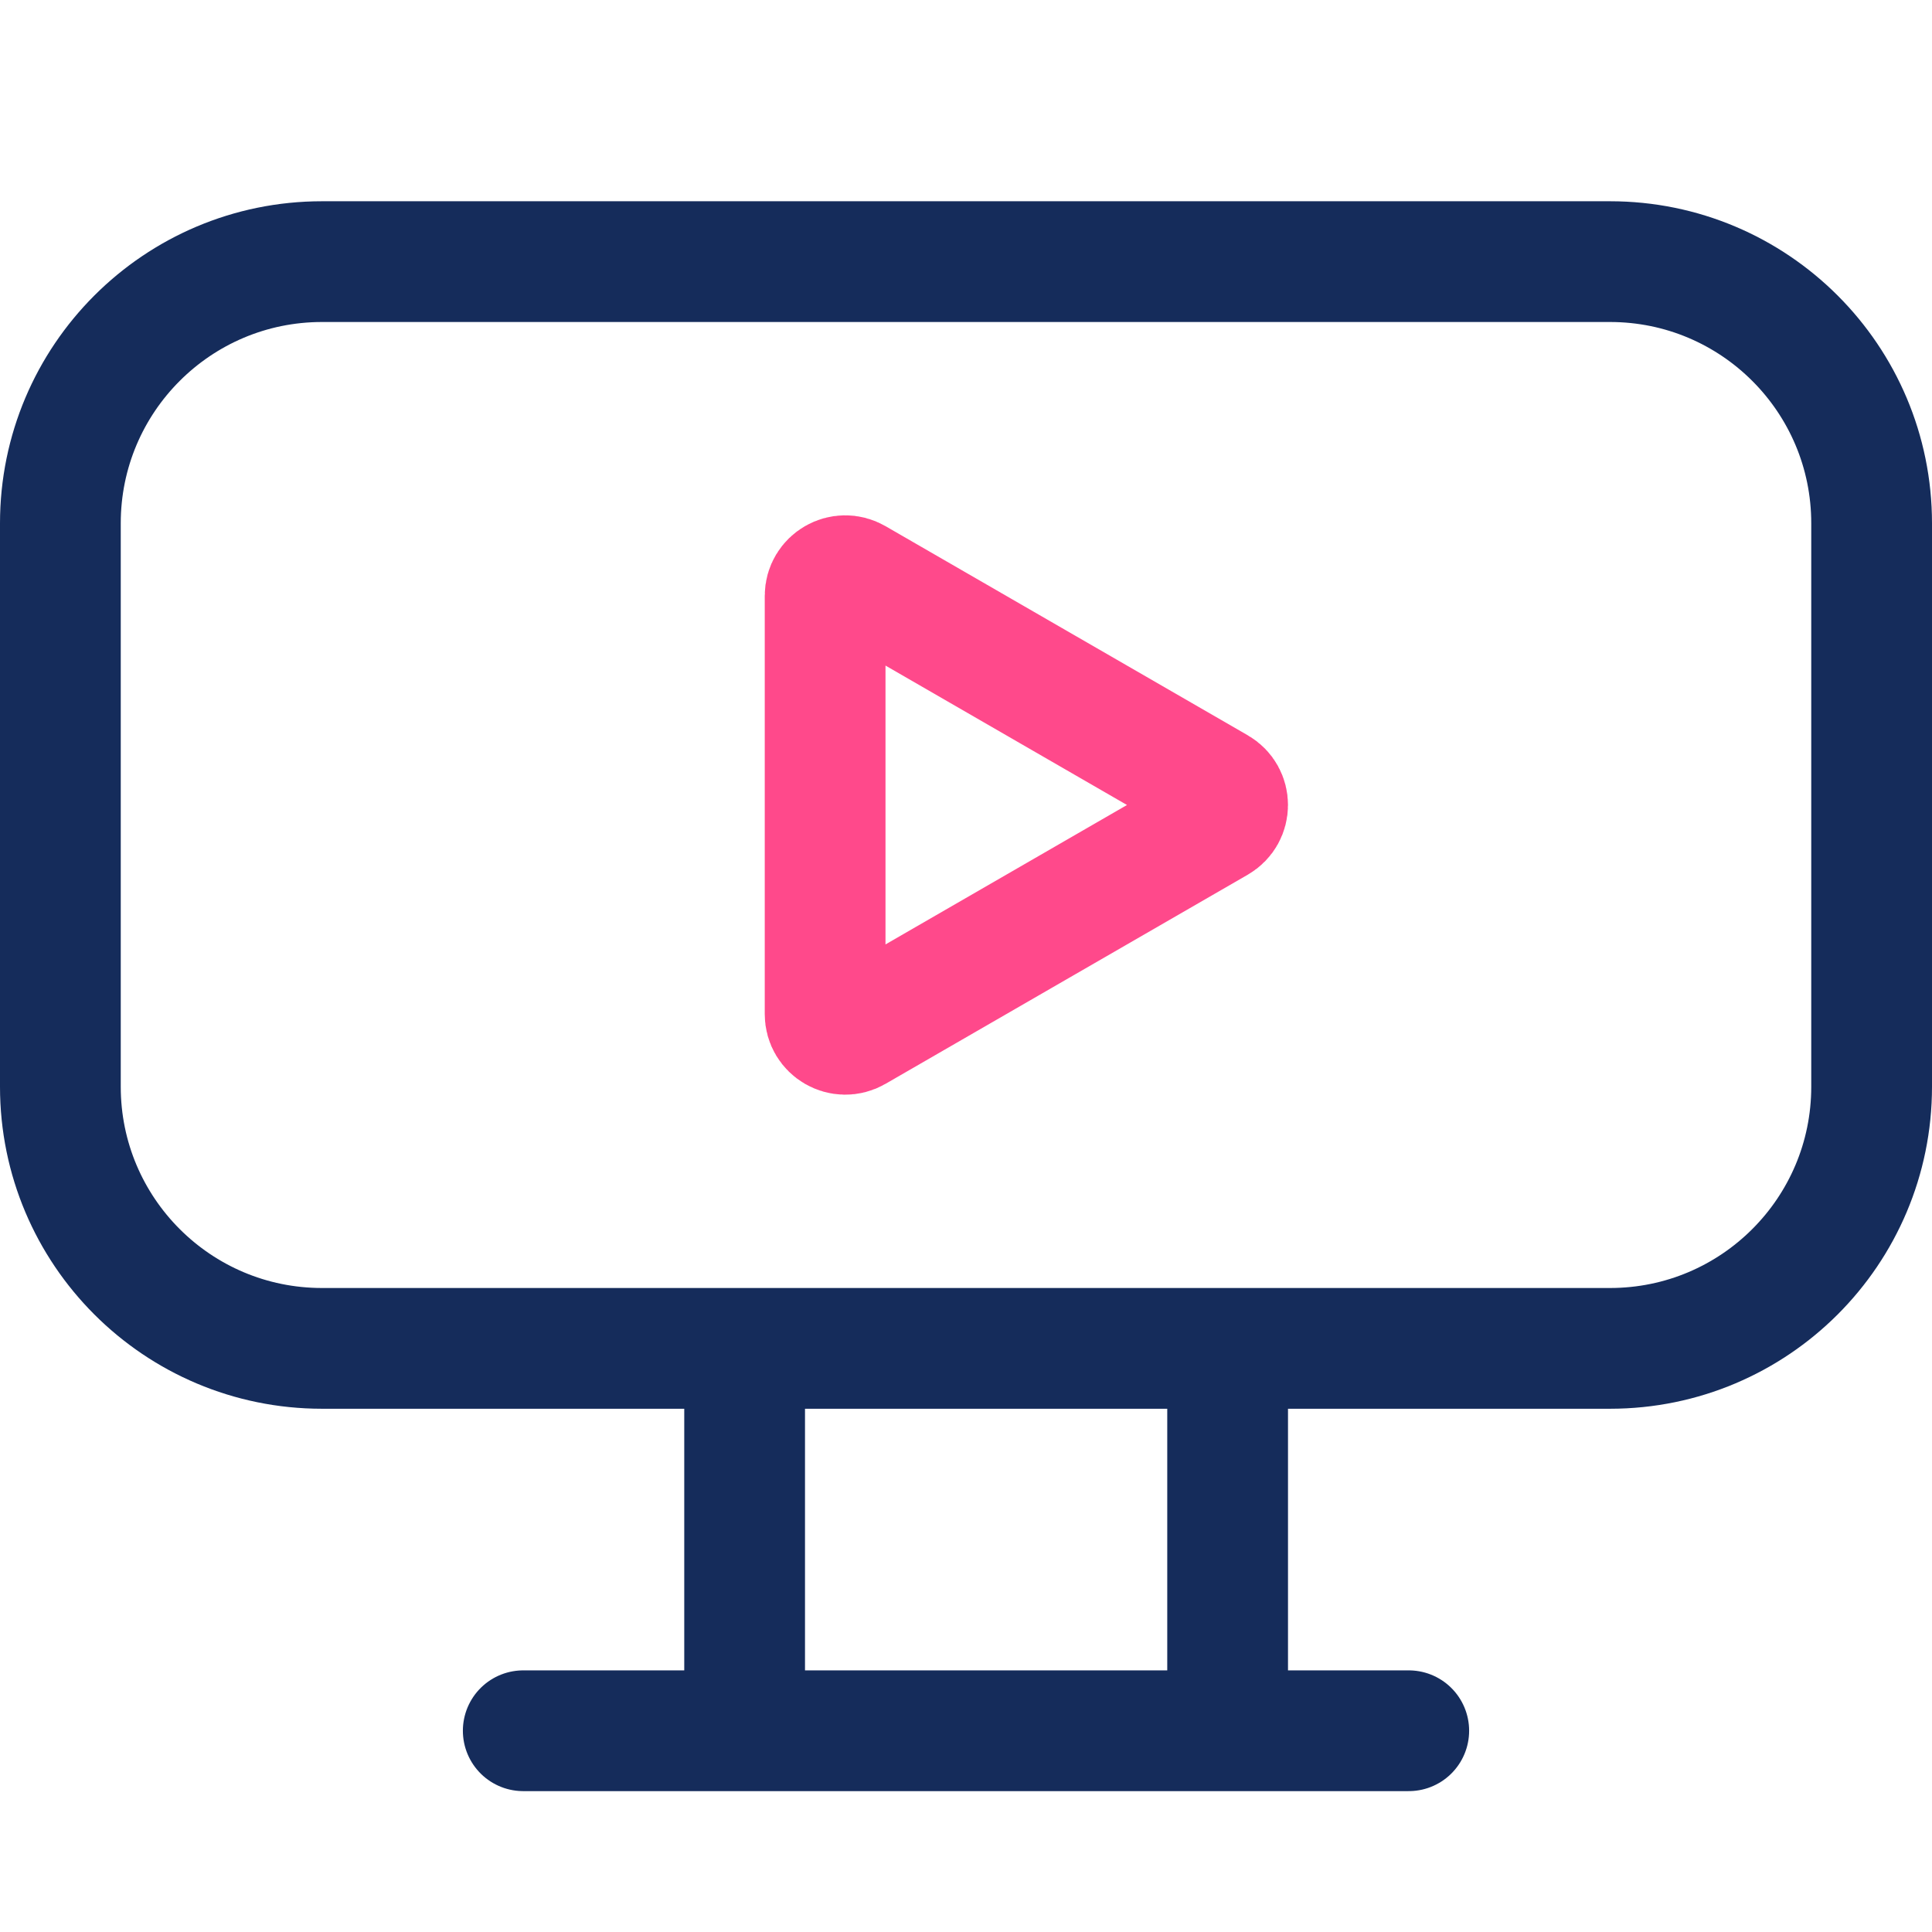 <svg width="48" height="48" viewBox="0 0 48 48" fill="none" xmlns="http://www.w3.org/2000/svg">
<path d="M40 6.5C43.59 6.5 46.5 9.41 46.5 13L46.5 27C46.5 30.59 43.59 33.5 40 33.5L8 33.5C4.41 33.5 1.5 30.59 1.5 27L1.5 13C1.5 9.41 4.41 6.5 8 6.5L40 6.5Z" stroke="#152C5B" stroke-width="3"/>
<path d="M13 43L35 43" stroke="#152C5B" stroke-width="3" stroke-linecap="round"/>
<line x1="18.5" y1="41.5" x2="18.5" y2="34.5" stroke="#152C5B" stroke-width="3" stroke-linecap="round"/>
<line x1="30.5" y1="41.5" x2="30.5" y2="34.5" stroke="#152C5B" stroke-width="3" stroke-linecap="round"/>
<path d="M30.25 19.567C30.583 19.759 30.583 20.241 30.25 20.433L21.25 25.629C20.917 25.822 20.5 25.581 20.5 25.196V14.804C20.5 14.419 20.917 14.178 21.25 14.371L30.25 19.567Z" stroke="#FF498B" stroke-width="3"/>
</svg>
